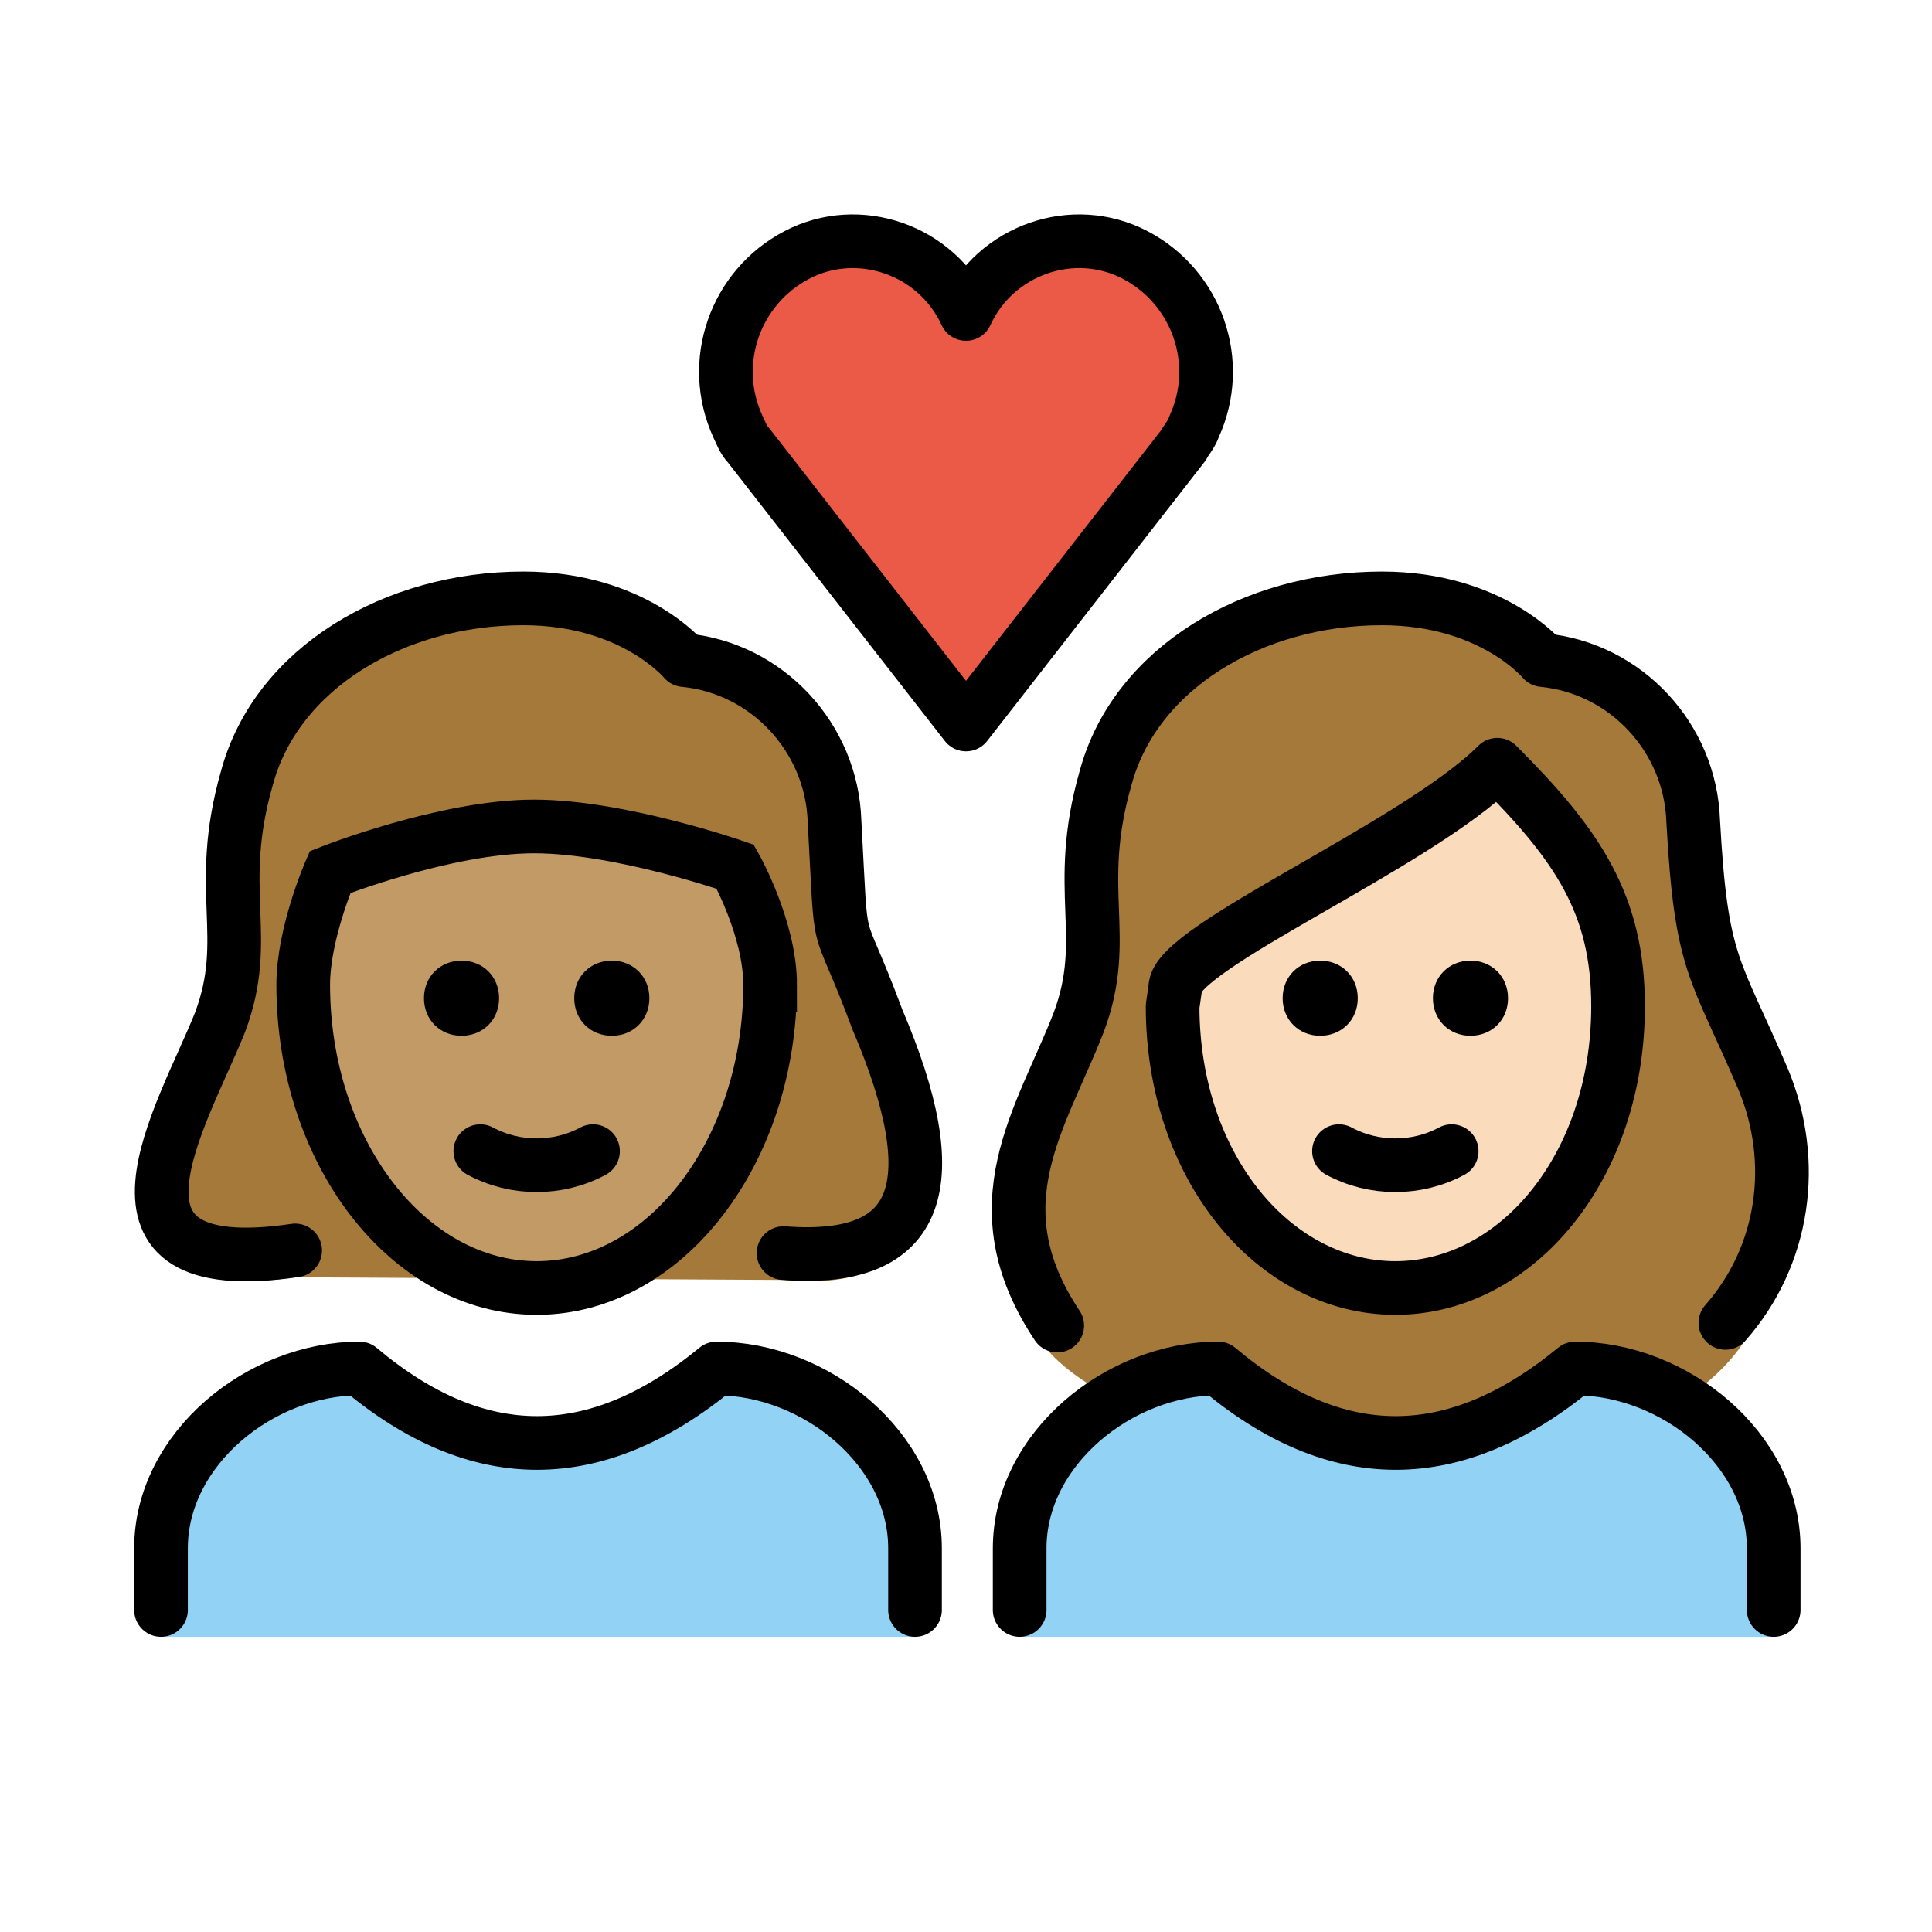 <svg xmlns="http://www.w3.org/2000/svg" viewBox="0 0 72 72"><path fill="#ea5a47" d="M36 11.7c1.1-2.4 4-3.4 6.3-2.2s3.3 4 2.2 6.4c-.1.3-.3.5-.4.7L36 27l-8.1-10.4c-.2-.2-.3-.5-.4-.7-1.1-2.4-.1-5.2 2.2-6.4s5.2-.2 6.3 2.2"/><path fill="#92d3f5" d="M38 61v-3.3c0-3.7 3.7-6.7 7.4-6.7 4.4 3.7 8.8 3.7 13.3 0 3.7 0 7.4 3 7.4 6.7V61M6 61v-3.3C6 54 9.7 51 13.4 51c4.4 3.7 8.8 3.7 13.3 0 3.7 0 7.4 3 7.4 6.7V61"/><g fill="#a57939"><path d="M41.5 52.1c1.2-.7 2.5-1.1 3.9-1.1 4.4 3.7 8.8 3.7 13.3 0 1.4 0 2.8.4 4 1.2.9-.6 1.7-1.3 2.3-2.2 1.5-2 2-6.7.7-9.8-1.8-4.2-2.3-4.2-2.6-9.6-.1-3.1-2.5-5.7-5.6-6 0 0-1.9-2.3-6-2.3-4.8 0-9.2 2.6-10.3 6.7-1.2 4.2.2 5.9-1 9.1-1.4 3.6-3.6 8.4-1.4 11.9.4.6 1.3 1.4 2.7 2.1M11 47.6c-8.1 1.2-4.2-5.2-2.8-8.9 1.2-3.3-.2-5.1 1-9.4 1.1-4.3 5.5-7 10.3-7 4.1 0 6 2.4 6 2.4 3.1.3 5.5 3 5.6 6.3.3 5.6 0 3.3 1.6 7.7 2.6 6.3 1.7 9.5-3.5 9"/></g><path fill="#fadcbc" d="M43.7 37.5c0 6 3.8 10.5 8.3 10.5s8.3-4.5 8.3-10.5c0-3.8-1.5-6-4.5-9-3 3-12 6.8-12 8.3z"/><path fill="#c19a65" d="M28.7 36.7c0 6.2-3.9 11.3-8.7 11.3s-8.7-5.1-8.7-11.3c0-1.9 1-4.2 1-4.2s4.3-1.7 7.6-1.7c3.2 0 7.5 1.5 7.5 1.5s1.3 2.3 1.3 4.4"/><path fill="none" stroke="#000" stroke-miterlimit="10" stroke-width="2" d="M28.7 36.7c0 6.2-3.9 11.3-8.7 11.3s-8.7-5.1-8.7-11.3c0-1.9 1-4.2 1-4.2s4.3-1.7 7.6-1.7c3.2 0 7.5 1.5 7.5 1.5s1.3 2.3 1.3 4.4z"/><path fill="none" stroke="#000" stroke-linecap="round" stroke-linejoin="round" stroke-width="2" d="M11 46.6c-8.1 1.2-4.2-5-2.8-8.5 1.2-3.2-.2-4.9 1-9.1 1.1-4.1 5.5-6.7 10.3-6.7 4.1 0 6 2.3 6 2.3 3.1.3 5.5 2.9 5.6 6 .3 5.4 0 3.1 1.6 7.4 2.6 6.1 1.7 9.1-3.5 8.7M39.4 49.4c-3-4.5-.6-7.7.8-11.3 1.2-3.2-.2-4.9 1-9.1 1.1-4.1 5.5-6.7 10.3-6.7 4.1 0 6 2.3 6 2.3 3.1.3 5.5 2.9 5.6 6 .3 5.4.8 5.4 2.6 9.6 1.3 3.1.8 6.6-1.4 9.1"/><path fill="none" stroke="#000" stroke-linejoin="round" stroke-miterlimit="10" stroke-width="2" d="M43.7 37.5c0 6 3.8 10.5 8.3 10.5s8.3-4.5 8.3-10.5c0-3.8-1.5-6-4.5-9-3 3-12 6.8-12 8.3l-.1.7z"/><path fill="none" stroke="#000" stroke-linecap="round" stroke-linejoin="round" stroke-width="2" d="M38 60v-2.3c0-3.7 3.7-6.7 7.4-6.7 4.4 3.7 8.8 3.7 13.3 0 3.7 0 7.4 3 7.4 6.7V60"/><path d="M56.2 37.2c0 .8-.6 1.4-1.4 1.4s-1.4-.6-1.4-1.4.6-1.4 1.4-1.4 1.4.6 1.4 1.4M50.6 37.2c0 .8-.6 1.4-1.4 1.4s-1.4-.6-1.4-1.4.6-1.4 1.4-1.4 1.4.6 1.4 1.4"/><path fill="none" stroke="#000" stroke-linecap="round" stroke-linejoin="round" stroke-width="2" d="M49.9 42.9c1.3.7 2.9.7 4.2 0"/><path d="M24.2 37.2c0 .8-.6 1.4-1.4 1.4s-1.4-.6-1.4-1.4.6-1.4 1.4-1.4 1.4.6 1.4 1.4M18.6 37.2c0 .8-.6 1.4-1.4 1.4s-1.4-.6-1.4-1.4.6-1.4 1.4-1.4 1.4.6 1.4 1.4"/><path fill="none" stroke="#000" stroke-linecap="round" stroke-linejoin="round" stroke-width="2" d="M17.9 42.9c1.3.7 2.9.7 4.2 0M36 11.7c1.1-2.4 4-3.4 6.3-2.2s3.3 4 2.2 6.4c-.1.3-.3.5-.4.7L36 27l-8.1-10.4c-.2-.2-.3-.5-.4-.7-1.1-2.4-.1-5.2 2.2-6.4s5.2-.2 6.3 2.2M6 60v-2.3C6 54 9.7 51 13.4 51c4.4 3.7 8.8 3.7 13.3 0 3.7 0 7.4 3 7.4 6.7V60"/></svg>